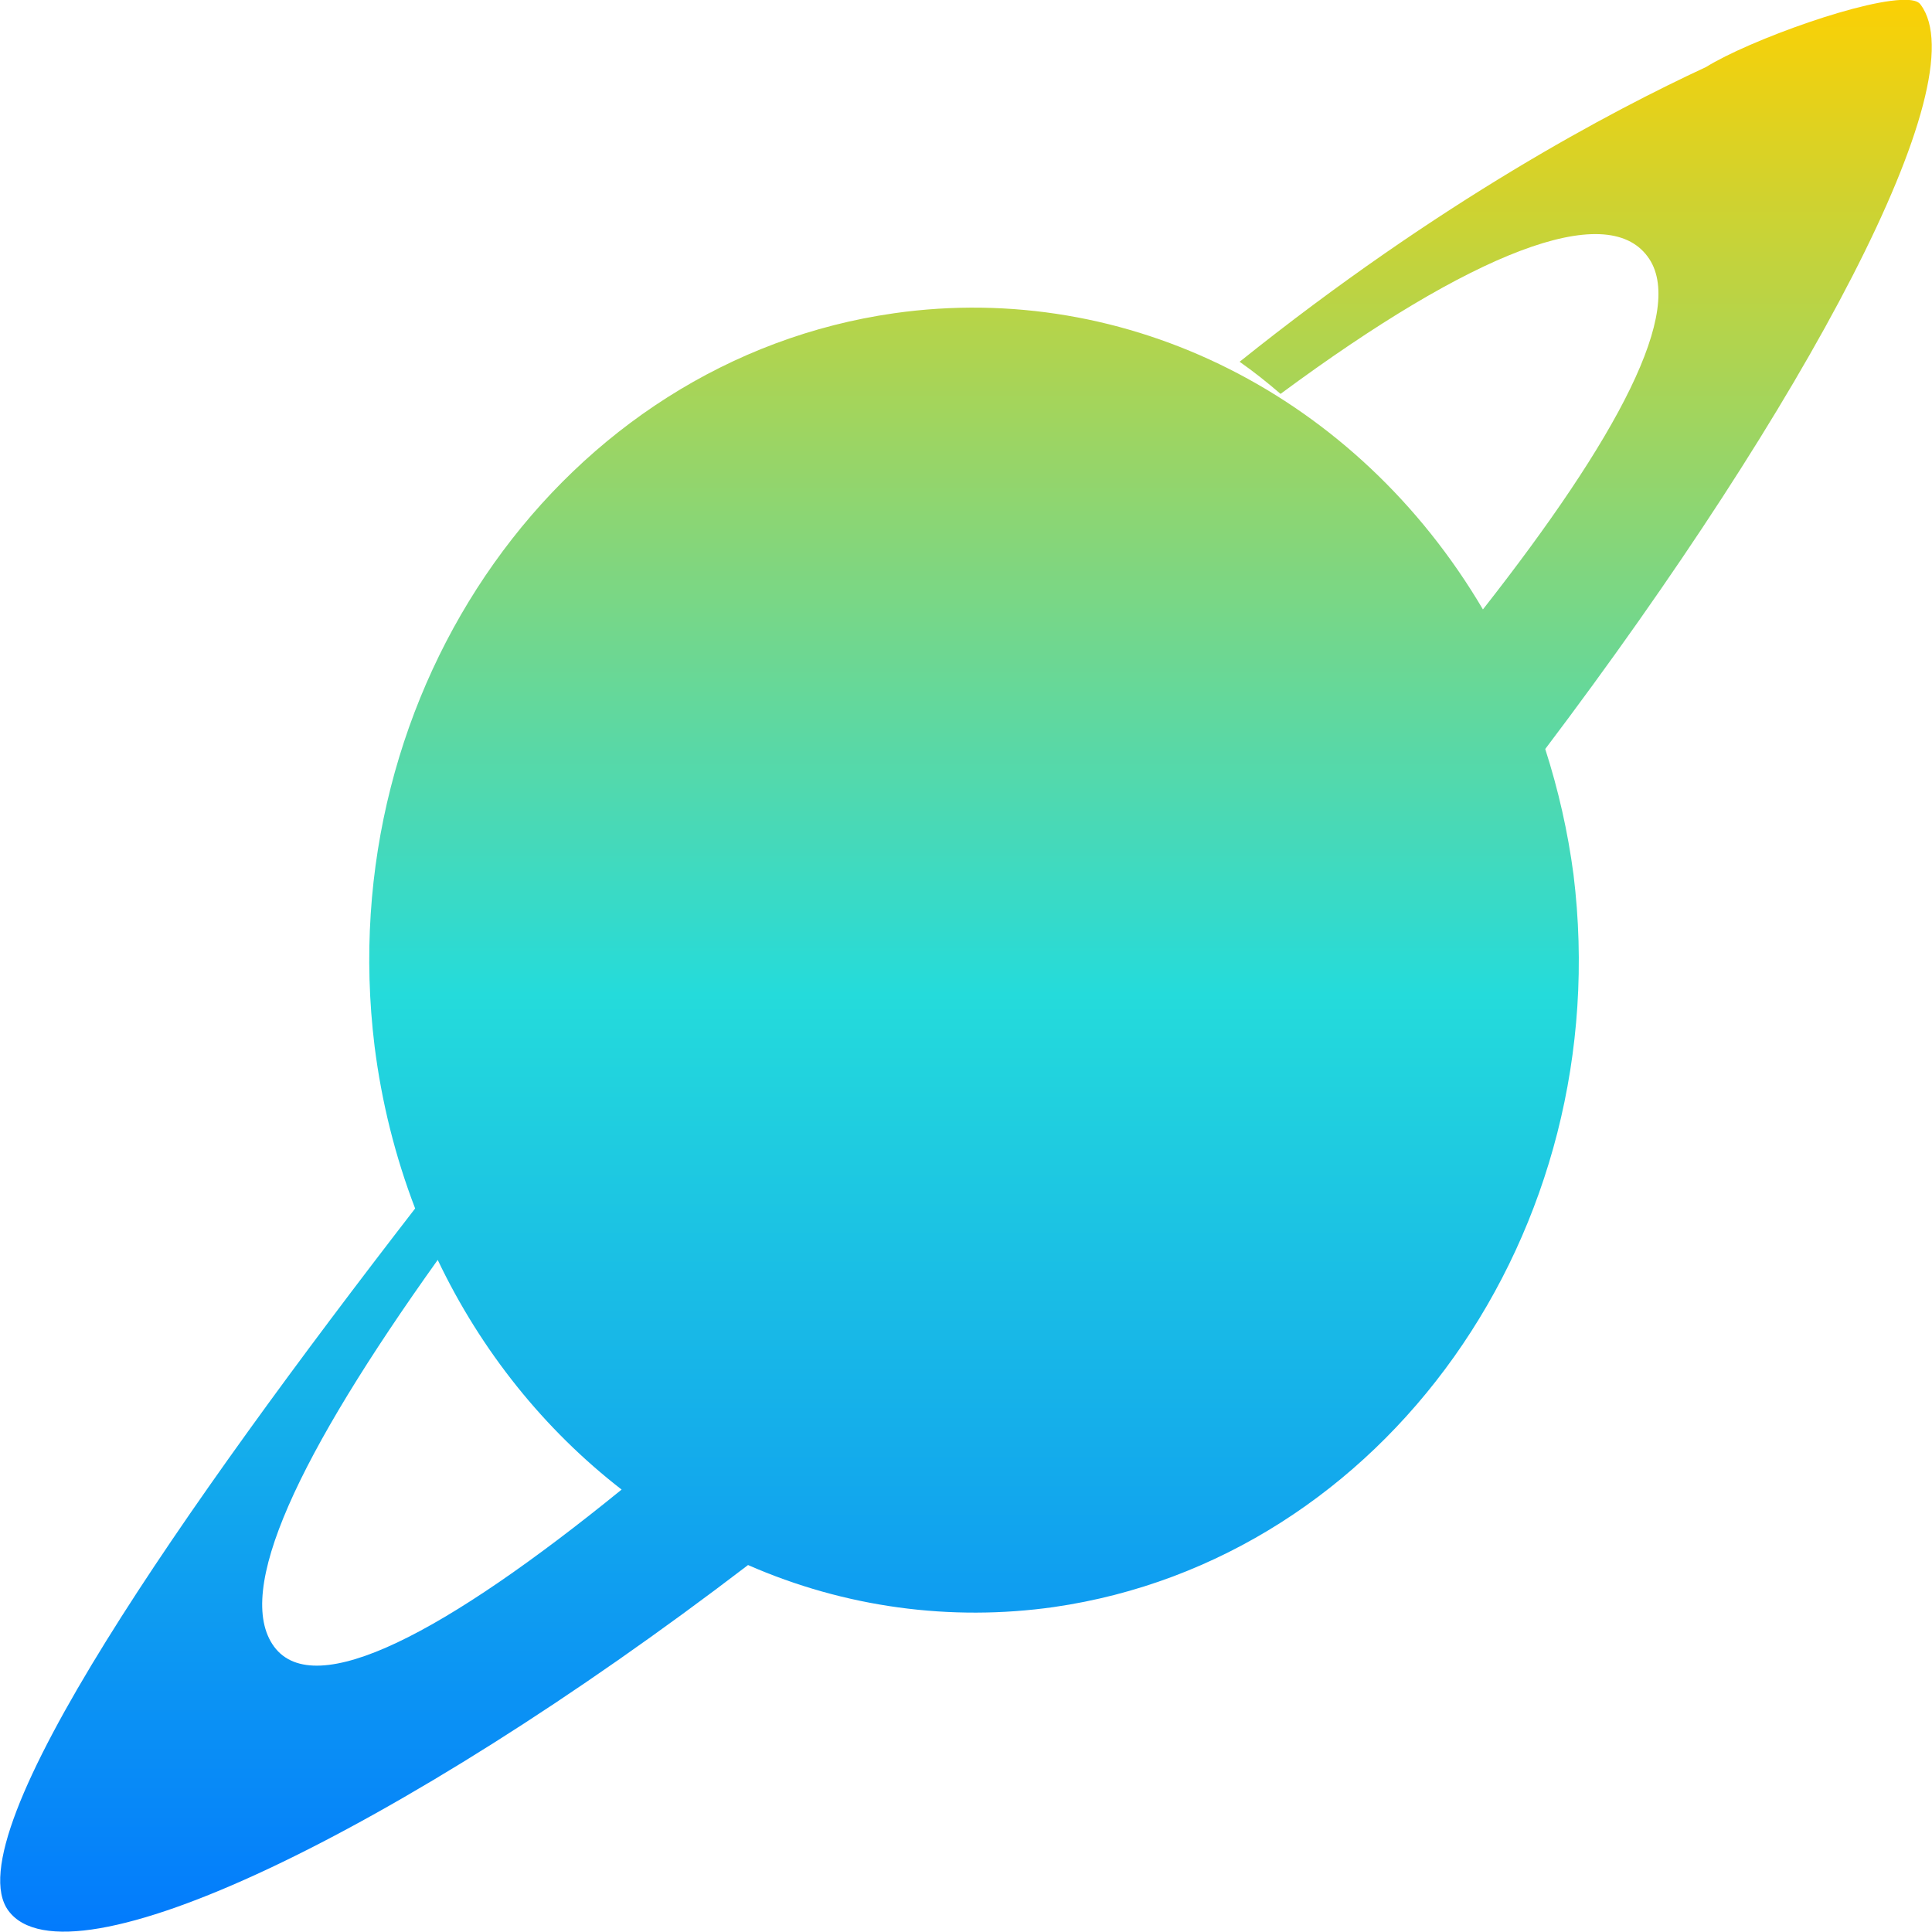 <svg xmlns="http://www.w3.org/2000/svg" xmlns:xlink="http://www.w3.org/1999/xlink" width="16" height="16" viewBox="0 0 16 16" version="1.1"><defs><linearGradient id="linear0" x1="0%" x2="0%" y1="0%" y2="100%"><stop offset="0%" style="stop-color:#ffd000; stop-opacity:1"/><stop offset="50%" style="stop-color:#24dbdb; stop-opacity:1"/><stop offset="100%" style="stop-color:#0073ff; stop-opacity:1"/></linearGradient></defs><g id="surface1"><path style=" stroke:none;fill-rule:nonzero;fill:url(#linear0);fill-opacity:1;" d="M 15.812 0 C 15.48 -0.027 14.48 0.336 14.129 0.555 C 13.348 0.918 11.934 1.66 10.266 2.996 C 10.383 3.078 10.496 3.168 10.605 3.262 C 12.195 2.086 13.301 1.656 13.645 2.125 C 13.969 2.559 13.391 3.633 12.281 5.047 C 11.238 3.277 9.336 2.32 7.406 2.594 C 4.668 2.984 2.738 5.703 3.102 8.664 C 3.16 9.125 3.273 9.578 3.438 10.008 C 1.559 12.438 -0.391 15.203 0.07 15.824 C 0.562 16.488 3.293 15.18 6.195 12.961 C 6.996 13.312 7.871 13.43 8.727 13.309 C 11.465 12.914 13.395 10.199 13.031 7.242 C 12.984 6.887 12.906 6.543 12.797 6.203 C 14.957 3.344 16.383 0.676 15.906 0.039 C 15.891 0.016 15.859 0.004 15.812 0 Z M 3.625 10.434 C 3.984 11.188 4.508 11.84 5.148 12.336 C 3.688 13.523 2.609 14.094 2.27 13.637 C 1.934 13.18 2.473 12.047 3.625 10.434 Z M 3.625 10.434 "/></g></svg>
